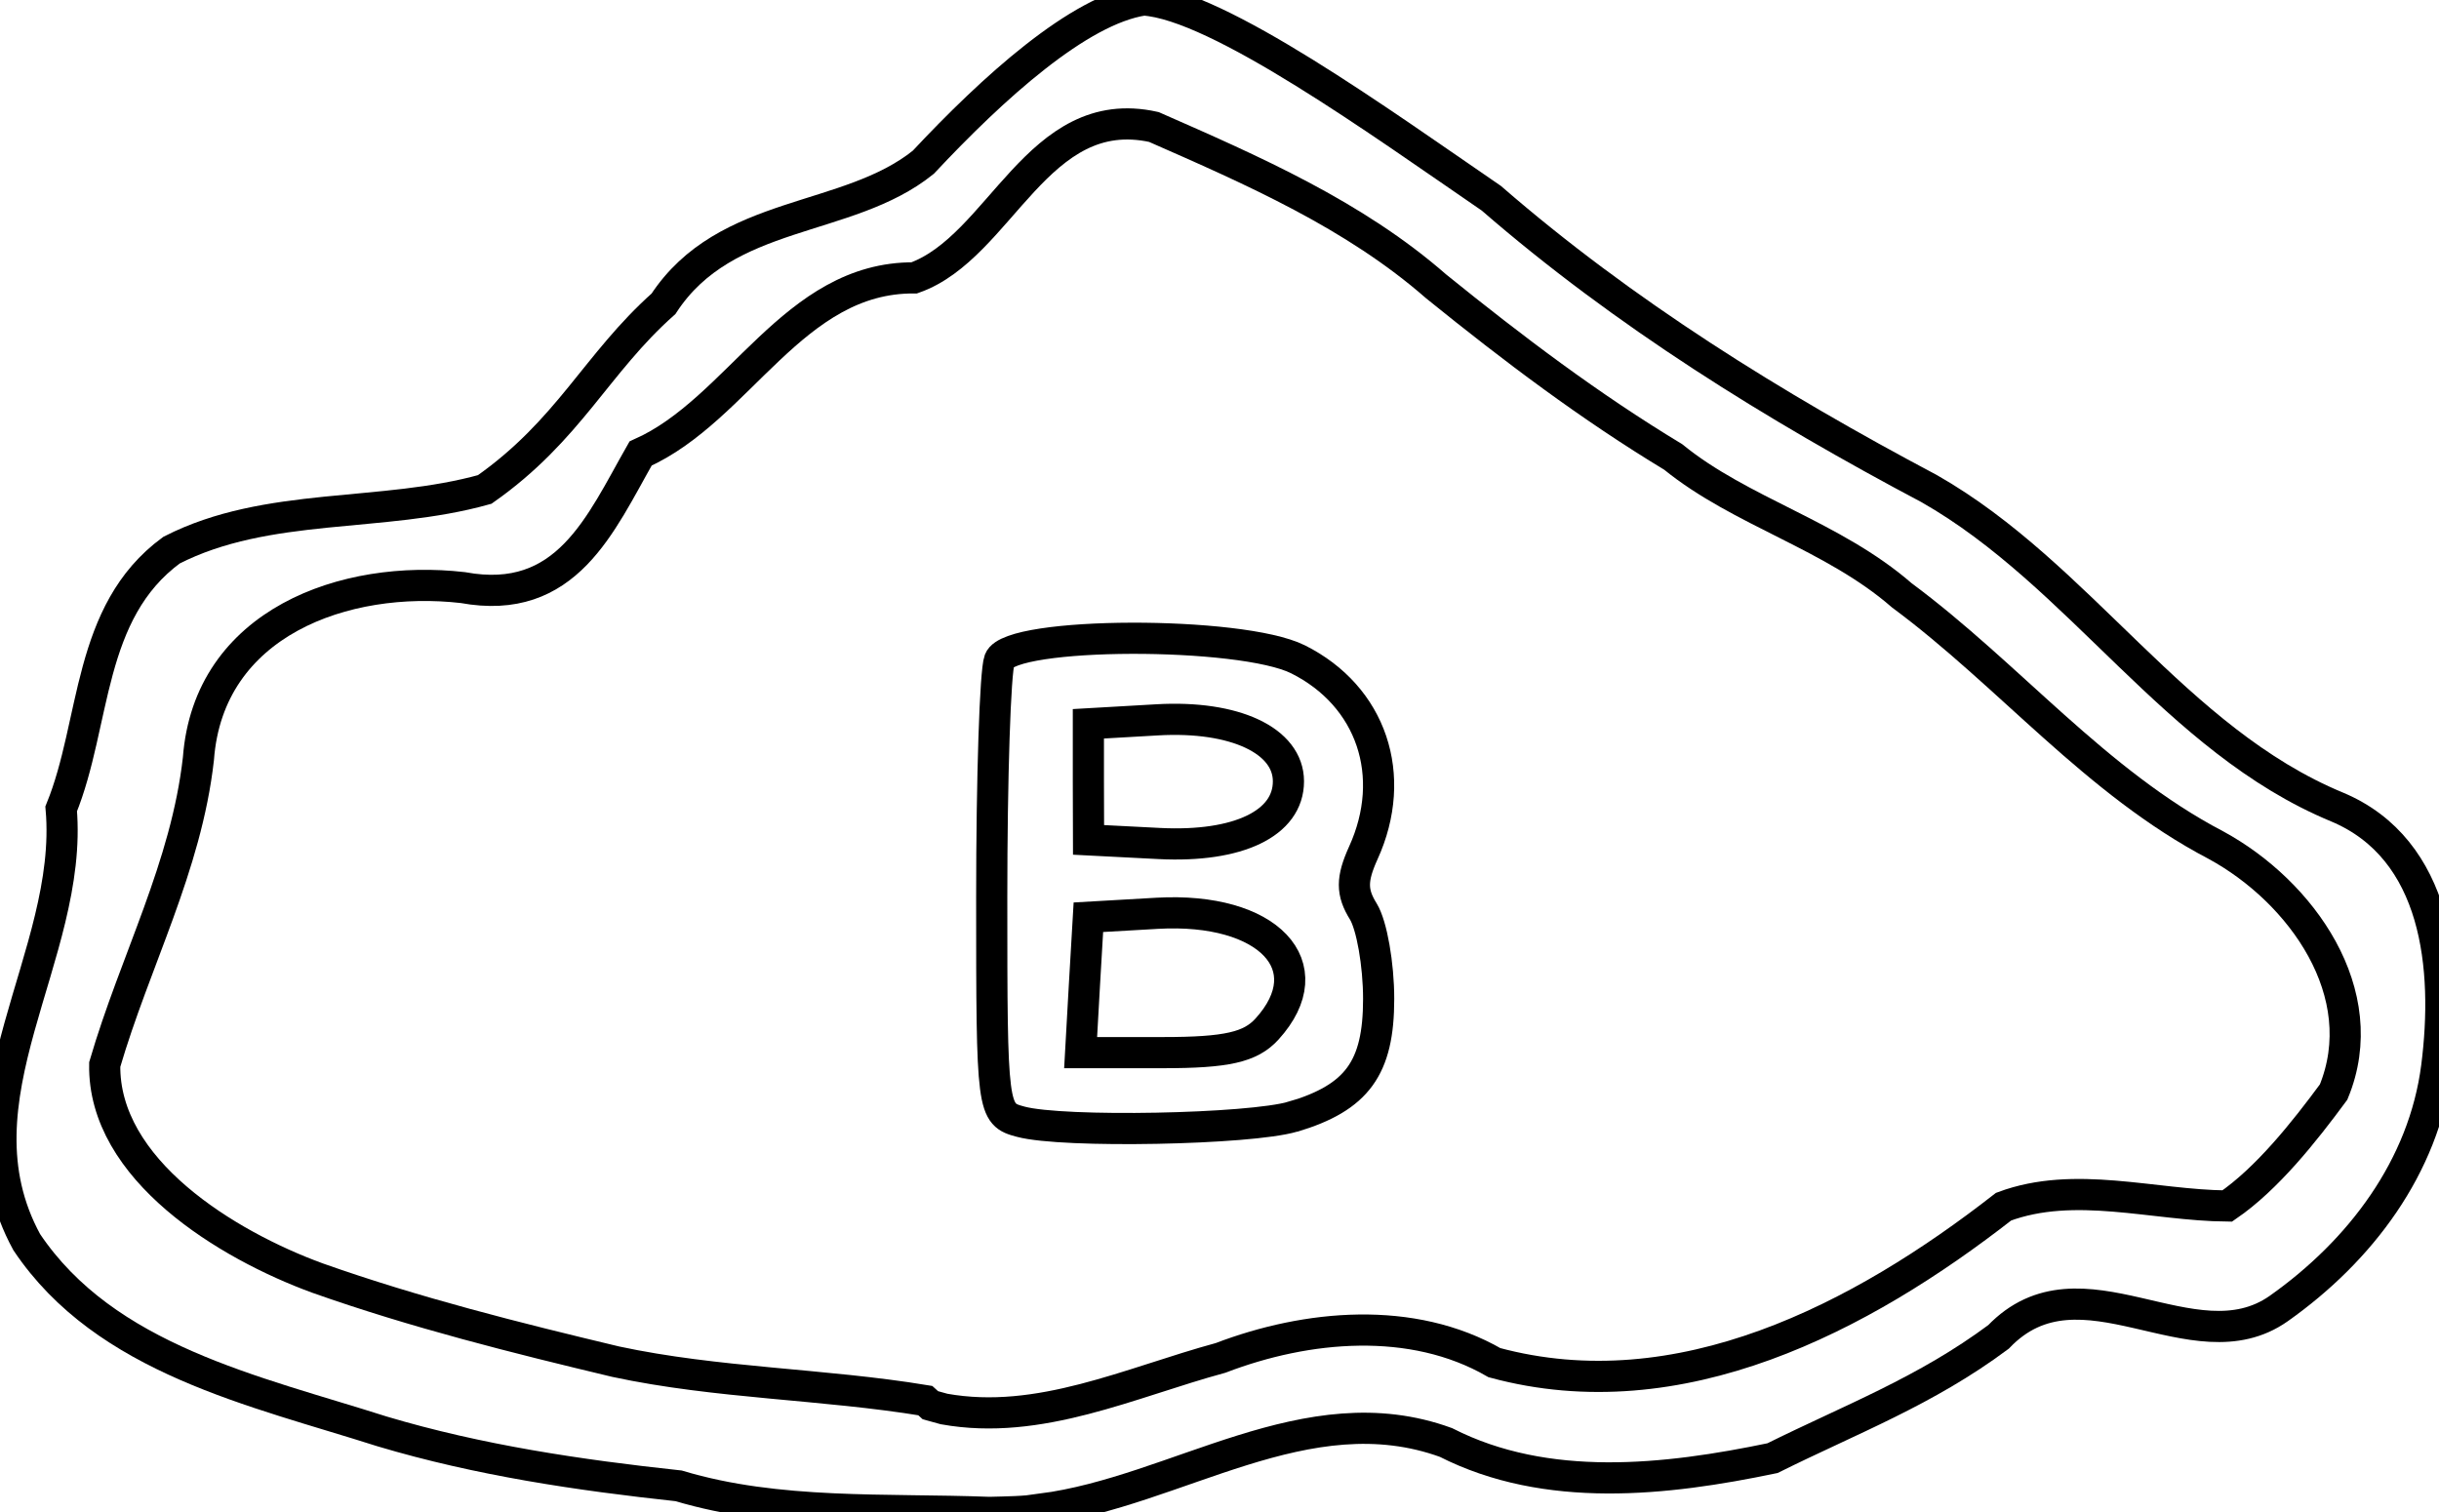 <?xml version="1.0" encoding="UTF-8" standalone="no"?>
<svg
   width="14.788mm"
   height="9.171mm"
   viewBox="-14.829 0.096 14.788 9.171"
   version="1.1"
   id="svg1258"
   sodipodi:docname="bauxite.svg"
   inkscape:version="1.2.2 (732a01da63, 2022-12-09)"
   xmlns:inkscape="http://www.inkscape.org/namespaces/inkscape"
   xmlns:sodipodi="http://sodipodi.sourceforge.net/DTD/sodipodi-0.dtd"
   xmlns="http://www.w3.org/2000/svg"
   xmlns:svg="http://www.w3.org/2000/svg">
  <defs
     id="defs1262" />
  <sodipodi:namedview
     id="namedview1260"
     pagecolor="#ffffff"
     bordercolor="#666666"
     borderopacity="1.0"
     inkscape:showpageshadow="2"
     inkscape:pageopacity="0.0"
     inkscape:pagecheckerboard="0"
     inkscape:deskcolor="#d1d1d1"
     inkscape:document-units="mm"
     showgrid="false"
     inkscape:zoom="9.6288143"
     inkscape:cx="-4.4138352"
     inkscape:cy="15.266677"
     inkscape:window-width="1920"
     inkscape:window-height="1017"
     inkscape:window-x="-8"
     inkscape:window-y="-8"
     inkscape:window-maximized="1"
     inkscape:current-layer="svg1258" />
  <path
     style="fill:none;stroke:#000000;stroke-width:0.05mm"
     d="m -8.515,9.247 c 0.822,-0.106 1.61,-0.711 2.453,-0.404 0.611,0.311 1.333,0.23 1.98,0.095 0.477,-0.237 0.928,-0.406 1.37,-0.735 0.501,-0.523 1.18,0.193 1.699,-0.172 0.497,-0.351 0.88,-0.86 0.958,-1.465 C 0.022,5.966 -0.049,5.246 -0.658,4.99 -1.642,4.583 -2.215,3.581 -3.132,3.059 -4.072,2.561 -4.982,1.997 -5.787,1.298 -6.454,0.841 -7.445,0.124 -7.895,0.096 -8.287,0.155 -8.81,0.63 -9.231,1.08 c -0.459,0.37 -1.198,0.281 -1.575,0.858 -0.409,0.364 -0.572,0.766 -1.084,1.126 -0.621,0.174 -1.318,0.071 -1.899,0.368 -0.514,0.377 -0.456,1.045 -0.669,1.569 0.077,0.892 -0.682,1.76 -0.209,2.627 0.478,0.713 1.385,0.902 2.155,1.148 0.586,0.175 1.194,0.265 1.798,0.33 0.603,0.181 1.257,0.137 1.884,0.161 0.105,-0.003 0.211,-0.003 0.315,-0.019 z"
     id="path1248"
     sodipodi:nodetypes="cccccccccccccccccccc" />
  <path
     style="fill:none;stroke:#000000;stroke-width:0.05mm"
     d="m -9.219,8.589 c -0.618,-0.102 -1.262,-0.104 -1.877,-0.236 -0.599,-0.143 -1.215,-0.297 -1.808,-0.507 -0.547,-0.2 -1.301,-0.657 -1.29,-1.295 0.184,-0.629 0.494,-1.197 0.568,-1.854 0.061,-0.826 0.889,-1.12 1.603,-1.038 0.63,0.116 0.834,-0.385 1.078,-0.813 0.599,-0.266 0.925,-1.07 1.659,-1.065 0.525,-0.186 0.746,-1.072 1.453,-0.915 0.599,0.263 1.215,0.532 1.712,0.967 0.471,0.381 0.931,0.728 1.437,1.034 0.409,0.333 0.968,0.475 1.386,0.839 0.653,0.484 1.175,1.133 1.905,1.515 0.517,0.281 0.96,0.898 0.713,1.497 -0.18,0.244 -0.404,0.526 -0.645,0.691 -0.45,-0.004 -0.924,-0.157 -1.356,0.004 C -3.543,8.086 -4.645,8.663 -5.768,8.359 -6.267,8.071 -6.906,8.13 -7.428,8.33 -7.977,8.479 -8.526,8.744 -9.105,8.64 l -0.083,-0.023 z"
     id="path1250" />
  <path
     style="fill:none;stroke:#000000;stroke-width:0.05mm"
     d="m -6.99,6.868 c 0.39,-0.117 0.52,-0.296 0.52,-0.715 0,-0.209 -0.042,-0.447 -0.093,-0.53 -0.072,-0.116 -0.072,-0.196 0,-0.355 0.213,-0.468 0.05,-0.951 -0.396,-1.174 -0.347,-0.173 -1.743,-0.169 -1.81,0.005 -0.026,0.068 -0.047,0.715 -0.047,1.438 0,1.297 0.002,1.315 0.176,1.361 0.256,0.069 1.39,0.047 1.651,-0.031 z"
     id="path1252-1" />
  <path
     style="fill:none;stroke:#000000;stroke-width:0.05mm"
     d="m -8.254,6.069 0.024,-0.411 0.418,-0.024 c 0.672,-0.038 1.012,0.32 0.665,0.702 -0.1,0.11 -0.244,0.143 -0.63,0.143 h -0.5 z"
     id="path1254-5" />
  <path
     style="fill:none;stroke:#000000;stroke-width:0.05mm"
     d="m -8.23,4.837 v -0.352 l 0.418,-0.024 c 0.47,-0.027 0.795,0.126 0.795,0.373 0,0.255 -0.304,0.401 -0.782,0.377 l -0.43,-0.022 z"
     id="path1256-7" />
</svg>
